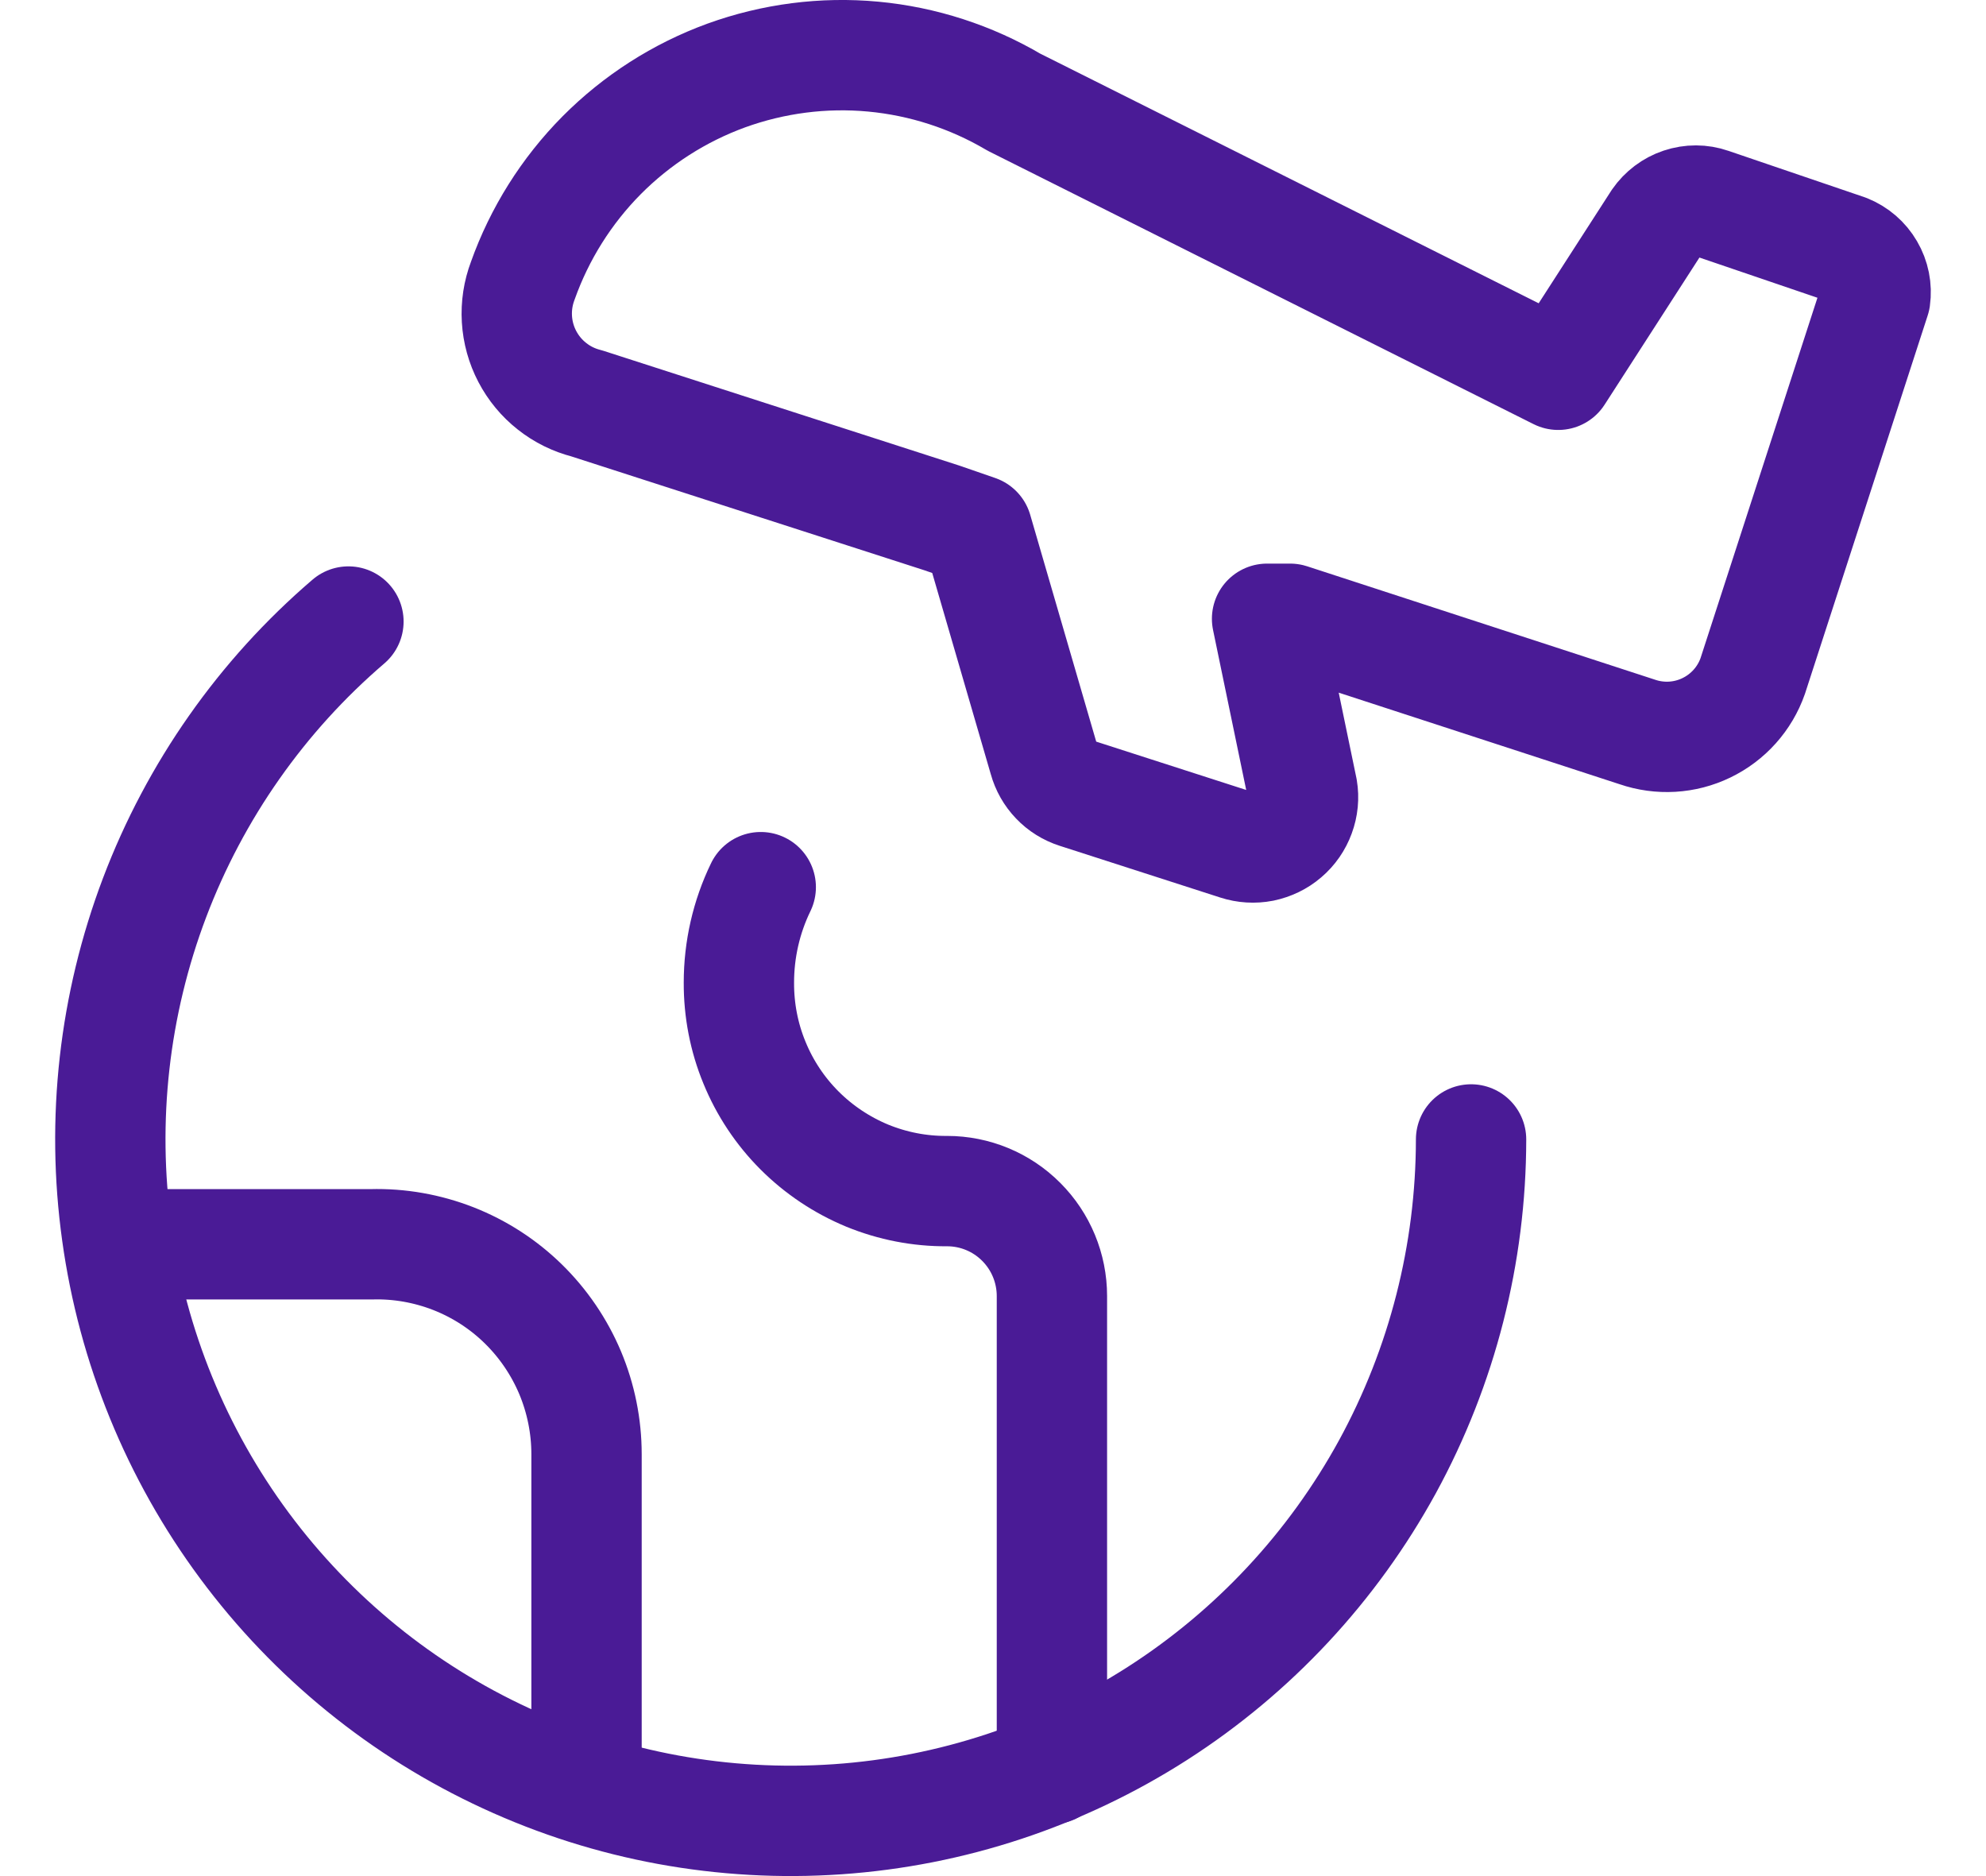 <svg width="18" height="17" viewBox="0 0 18 17" fill="none" xmlns="http://www.w3.org/2000/svg">
<path d="M13.333 10.325C13.332 11.361 13.072 12.38 12.576 13.289C12.079 14.197 11.363 14.966 10.492 15.525C9.62 16.084 8.623 16.414 7.591 16.485C6.559 16.556 5.526 16.367 4.587 15.933C3.647 15.5 2.832 14.837 2.215 14.005C1.599 13.174 1.201 12.2 1.059 11.174C0.916 10.148 1.034 9.103 1.401 8.134C1.768 7.166 2.372 6.305 3.158 5.632" stroke="#4A1B96" stroke-linecap="round" stroke-linejoin="round"/>
<path d="M6.895 8.039C6.764 8.309 6.697 8.604 6.697 8.904C6.696 9.152 6.743 9.399 6.838 9.629C6.932 9.859 7.071 10.068 7.246 10.243C7.422 10.419 7.631 10.558 7.86 10.653C8.09 10.747 8.336 10.795 8.584 10.793C8.836 10.793 9.078 10.893 9.256 11.072C9.434 11.25 9.534 11.492 9.534 11.744V16.03" stroke="#4A1B96" stroke-linecap="round" stroke-linejoin="round"/>
<path d="M1.086 11.275H3.367C3.621 11.268 3.873 11.313 4.109 11.405C4.346 11.498 4.561 11.637 4.742 11.814C4.924 11.992 5.068 12.204 5.167 12.438C5.265 12.672 5.316 12.923 5.316 13.177V16.203" stroke="#4A1B96" stroke-linecap="round" stroke-linejoin="round"/>
<path d="M16.737 2.26L15.504 1.84C15.418 1.81 15.324 1.81 15.237 1.839C15.15 1.868 15.075 1.925 15.023 2L14.123 3.396L9.19 0.926C8.8 0.696 8.364 0.555 7.914 0.513C7.463 0.471 7.009 0.53 6.583 0.684C6.158 0.839 5.772 1.086 5.453 1.407C5.134 1.729 4.89 2.117 4.738 2.544C4.696 2.655 4.678 2.773 4.685 2.891C4.692 3.009 4.724 3.125 4.779 3.23C4.834 3.335 4.91 3.427 5.003 3.5C5.096 3.574 5.203 3.626 5.317 3.655L8.536 4.693L8.857 4.804L9.461 6.879C9.481 6.951 9.518 7.017 9.57 7.071C9.621 7.125 9.686 7.165 9.757 7.188L11.213 7.657C11.287 7.681 11.366 7.686 11.443 7.671C11.519 7.655 11.591 7.621 11.65 7.57C11.71 7.519 11.755 7.454 11.782 7.38C11.809 7.307 11.817 7.228 11.804 7.151L11.484 5.607H11.693L14.838 6.632C15.044 6.703 15.27 6.69 15.466 6.595C15.663 6.5 15.814 6.331 15.886 6.125L16.996 2.704C17.009 2.612 16.99 2.518 16.943 2.438C16.896 2.357 16.824 2.295 16.737 2.26Z" stroke="#4A1B96" stroke-linecap="round" stroke-linejoin="round"/>
</svg>
